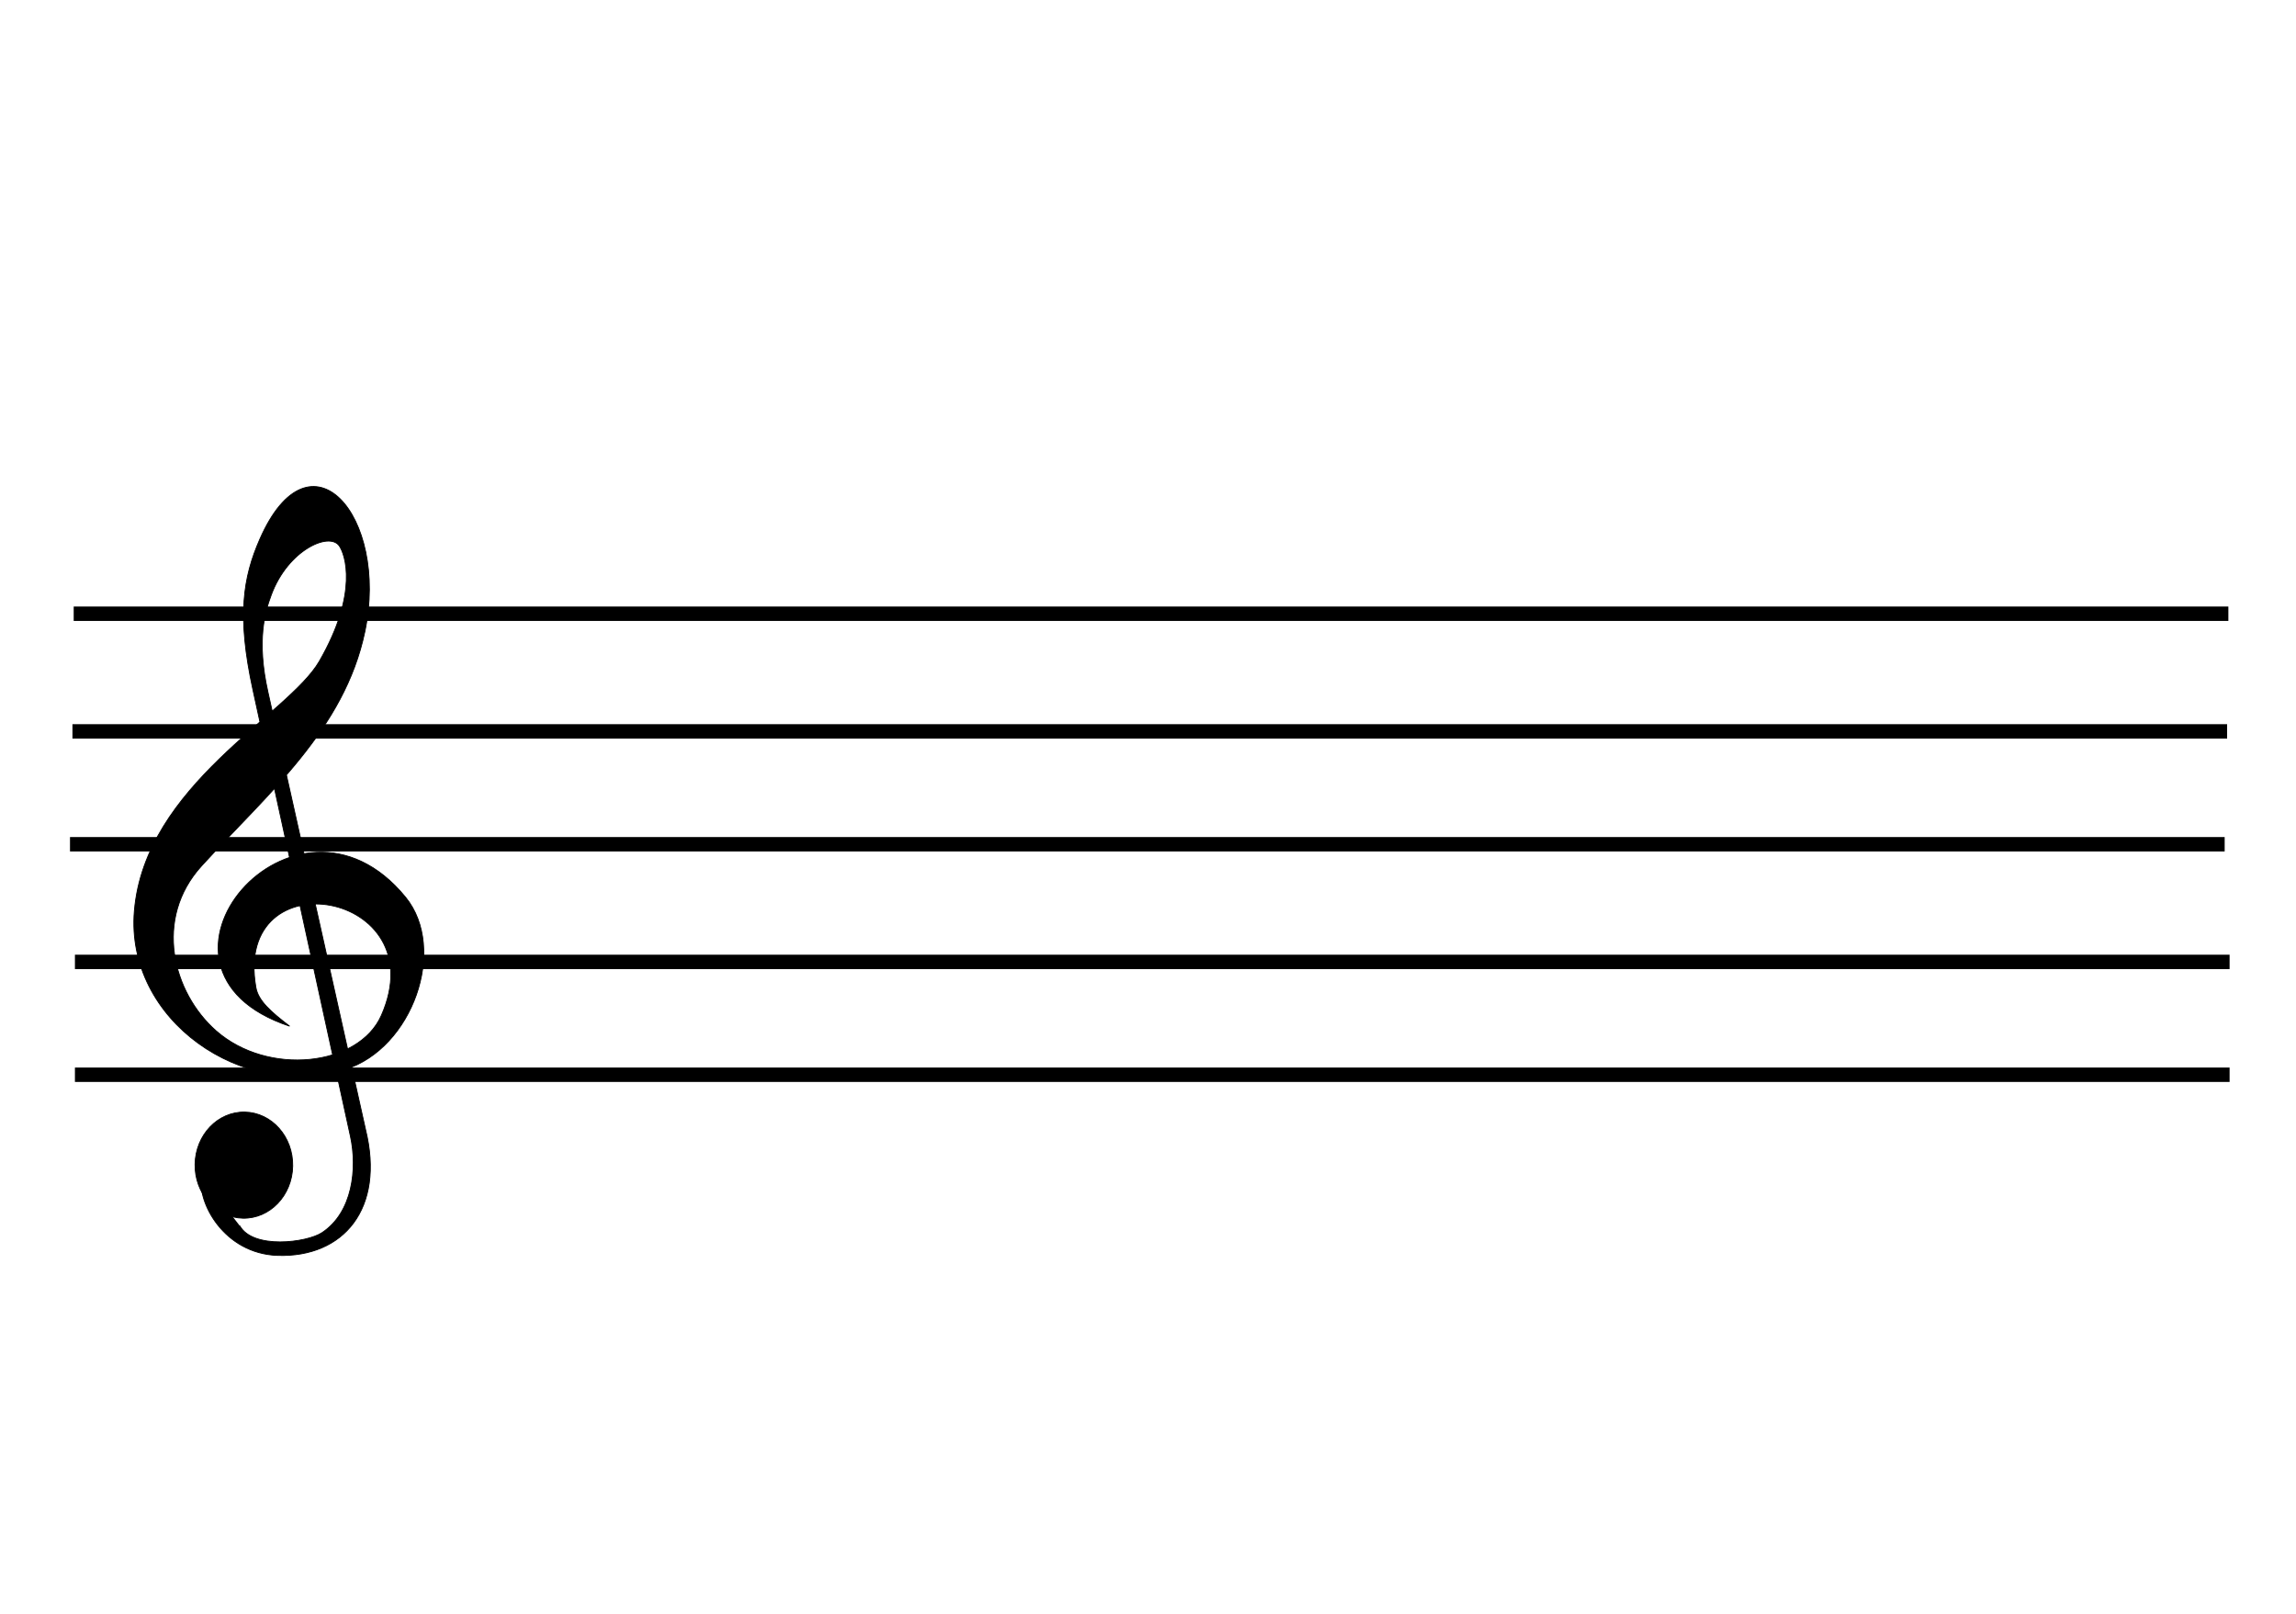 <?xml version="1.0" encoding="UTF-8" standalone="no"?>
<!-- Created with Inkscape (http://www.inkscape.org/) -->

<svg
   width="74mm"
   height="52mm"
   viewBox="0 0 74 52"
   version="1.1"
   id="SVGRoot"
   sodipodi:docname="_svg_porte_and_key.svg"
   inkscape:version="1.2.2 (732a01da63, 2022-12-09)"
   xmlns:inkscape="http://www.inkscape.org/namespaces/inkscape"
   xmlns:sodipodi="http://sodipodi.sourceforge.net/DTD/sodipodi-0.dtd"
   xmlns="http://www.w3.org/2000/svg"
   xmlns:svg="http://www.w3.org/2000/svg">
  <sodipodi:namedview
     id="namedview178"
     pagecolor="#ffffff"
     bordercolor="#000000"
     borderopacity="0.25"
     inkscape:showpageshadow="2"
     inkscape:pageopacity="0.0"
     inkscape:pagecheckerboard="0"
     inkscape:deskcolor="#d1d1d1"
     inkscape:document-units="mm"
     showgrid="false"
     inkscape:zoom="1.7417504"
     inkscape:cx="355.38962"
     inkscape:cy="198.65074"
     inkscape:window-width="1920"
     inkscape:window-height="1046"
     inkscape:window-x="-11"
     inkscape:window-y="-11"
     inkscape:window-maximized="1"
     inkscape:current-layer="SVGRoot" />
  <defs
     id="defs173" />
  <g
     inkscape:label="Calque 1"
     inkscape:groupmode="layer"
     id="layer1" />
  <rect
     style="fill:#000000;stroke-width:0.265"
     id="rect594"
     width="69.445"
     height="0.464"
     x="2.375"
     y="19.544" />
  <rect
     style="fill:#000000;stroke-width:0.265"
     id="rect594-1"
     width="69.445"
     height="0.464"
     x="2.335"
     y="23.335" />
  <rect
     style="fill:#000000;stroke-width:0.265"
     id="rect594-6"
     width="69.445"
     height="0.464"
     x="2.256"
     y="26.972" />
  <rect
     style="fill:#000000;stroke-width:0.265"
     id="rect594-9"
     width="69.445"
     height="0.464"
     x="2.415"
     y="30.763" />
  <rect
     style="fill:#000000;stroke-width:0.265"
     id="rect594-7"
     width="69.445"
     height="0.464"
     x="2.415"
     y="34.399" />
  <path
     sodipodi:nodetypes="cssssssssscsssssssssc"
     id="path1947"
     d="m 6.5,37.918 c -0.156,0.806 0.711,2.481 2.455,2.536 2.108,0.066 3.455,-1.499 2.828,-4.054 L 8.636,22.301 c -0.375,-1.678 -0.093,-2.589 0.107,-3.131 0.534,-1.447 1.867,-2.044 2.192,-1.581 0.185,0.265 0.633,1.502 -0.642,3.717 -0.995,1.728 -5.624,3.994 -5.963,8.049 -0.294,3.526 3.509,6.13 6.791,5.106 2.179,-0.68 3.302,-3.89 1.954,-5.546 C 9.514,24.546 3.806,31.234 9.335,33.066 8.734,32.606 8.324,32.251 8.248,31.816 7.505,27.585 14.06,28.702 12.293,32.716 11.567,34.367 8.634,34.686 6.963,33.214 5.564,31.98 4.943,29.604 6.5,27.898 8.609,25.587 11.1,23.513 11.761,20.349 12.543,16.609 9.99,13.693 8.375,17.372 7.833,18.607 7.632,19.846 8.15,22.221 l 3.145,14.398 c 0.225,1.031 0.074,2.449 -0.917,3.101 -0.491,0.323 -2.228,0.545 -2.653,-0.226"
     style="fill:#000000;fill-opacity:1;fill-rule:nonzero;stroke:#000000;stroke-width:0.027;stroke-linecap:butt;stroke-linejoin:miter;stroke-miterlimit:4;stroke-dasharray:none;stroke-opacity:1" />
  <ellipse
     transform="matrix(-1,-0.02,0.018,-1,0,0)"
     id="path4608"
     style="fill:#000000;fill-opacity:1;stroke:#000000;stroke-width:0.027;stroke-miterlimit:4;stroke-dasharray:none;stroke-opacity:1"
     cx="-8.533"
     cy="-37.373"
     rx="1.574"
     ry="1.71" />
</svg>
